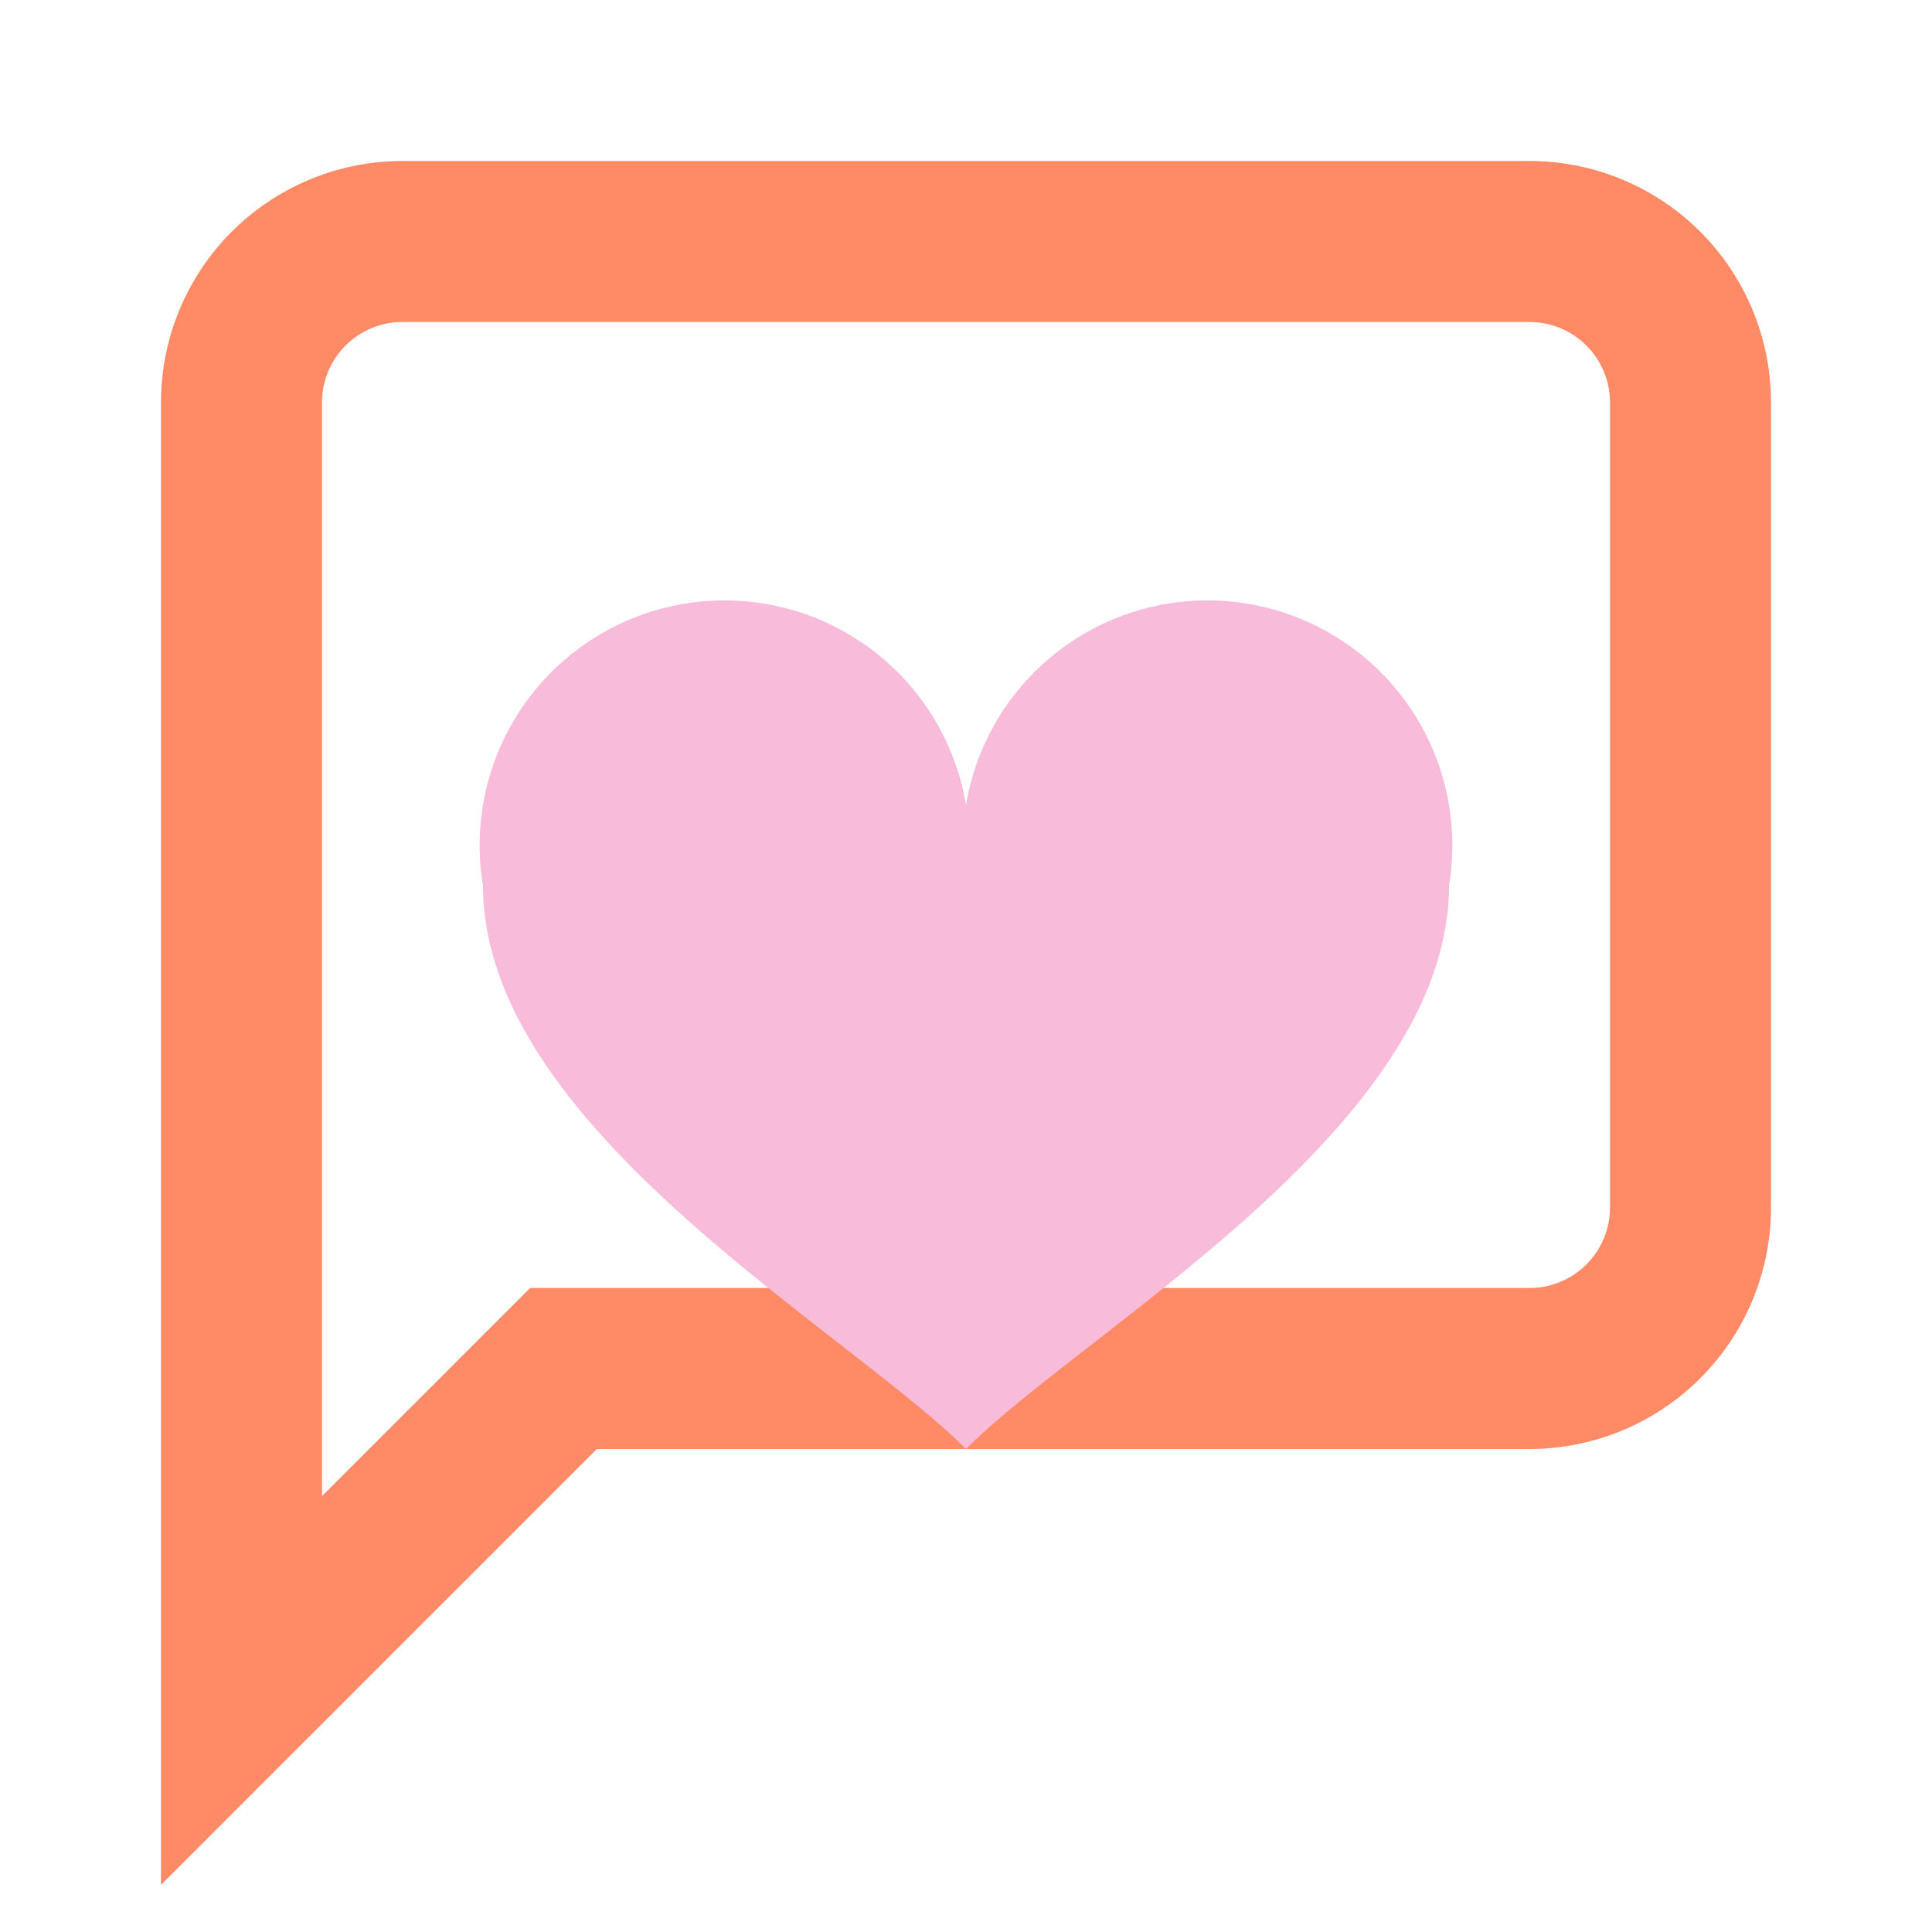 <?xml version="1.0" encoding="UTF-8"?>
<svg width="24" height="24" viewBox="0 0 24 24" fill="none" xmlns="http://www.w3.org/2000/svg">
  <!-- Chat bubble with heart -->
  <g stroke="#FF8A65" stroke-width="2" fill="none">
    <!-- Chat bubble -->
    <path d="M21 15a2 2 0 0 1-2 2H7l-4 4V5a2 2 0 0 1 2-2h14a2 2 0 0 1 2 2z"/>
  </g>
  
  <!-- Heart inside chat bubble -->
  <g fill="#F8BBD9">
    <path d="M12 18c-1.5-1.5-6-4-6-7a3 3 0 0 1 6-1 3 3 0 0 1 6 1c0 3-4.5 5.5-6 7z"/>
  </g>
</svg>
